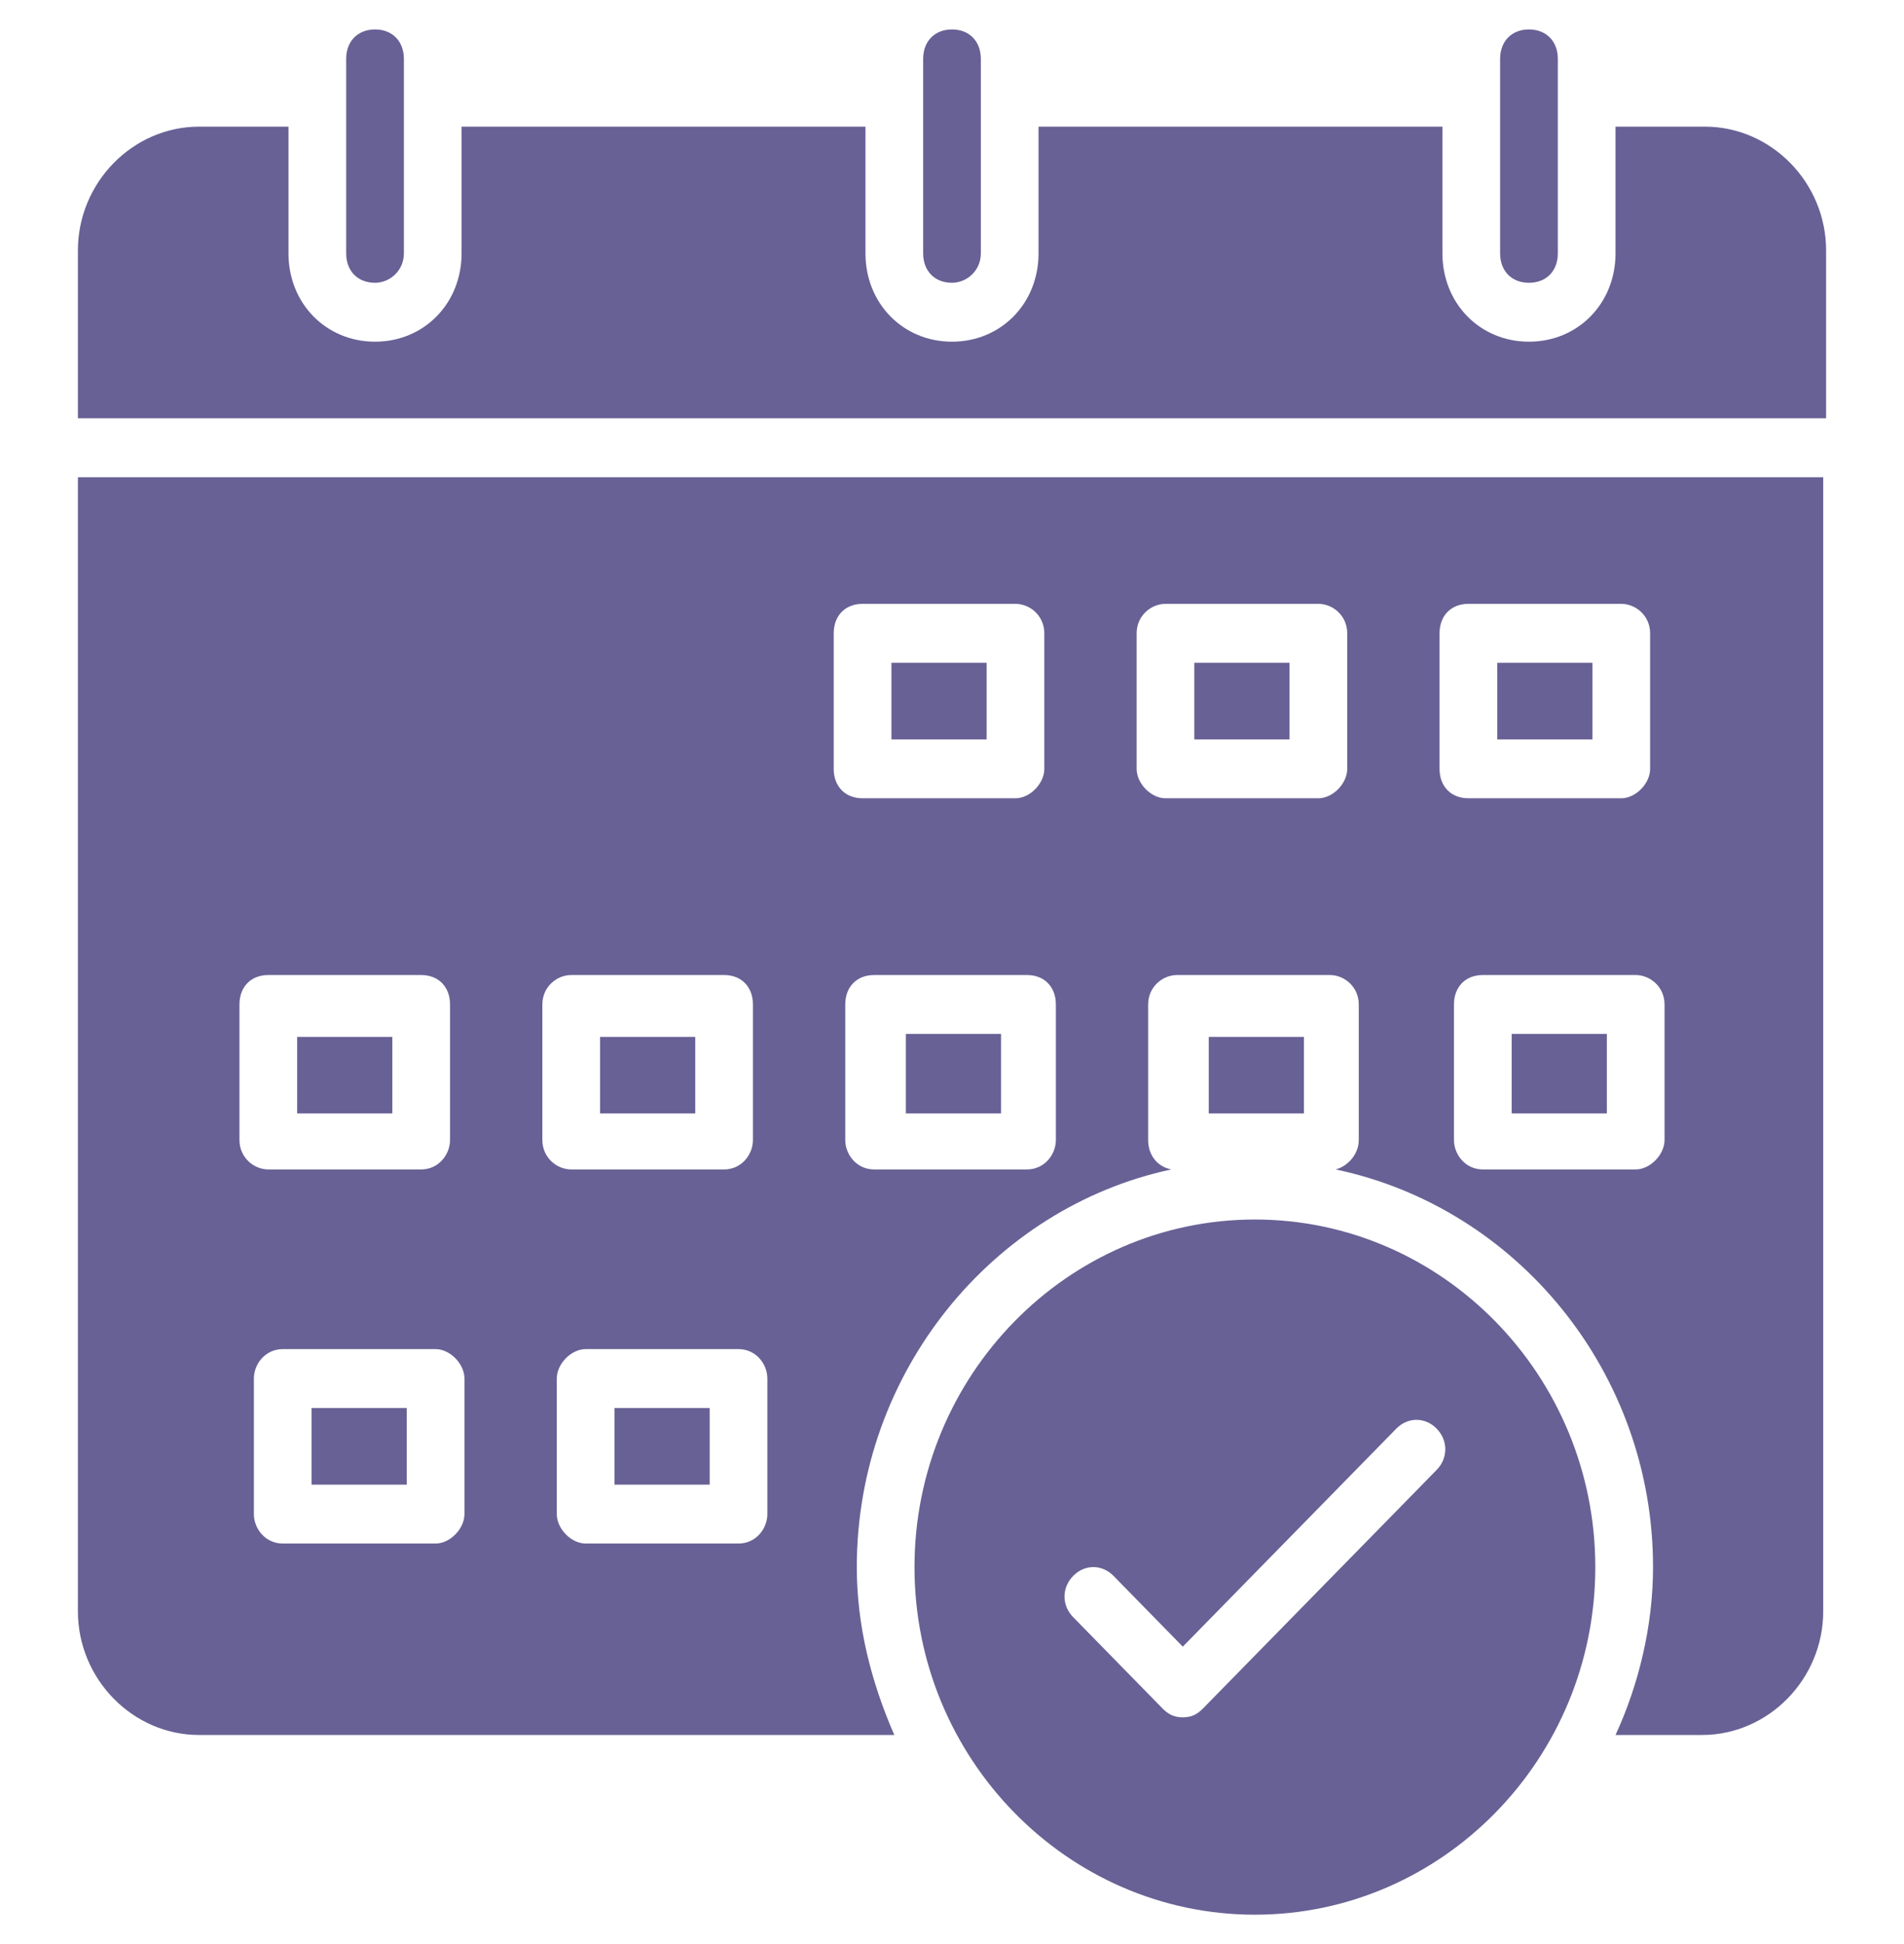 <svg width="47" height="48" viewBox="0 0 47 48" fill="none" xmlns="http://www.w3.org/2000/svg">
<path d="M9.258 6.982C8.83 6.982 8.545 6.691 8.545 6.255V1.455C8.545 1.018 8.83 0.727 9.258 0.727C9.685 0.727 9.97 1.018 9.97 1.455V6.255C9.97 6.691 9.614 6.982 9.258 6.982ZM23.5 6.982C23.073 6.982 22.788 6.691 22.788 6.255V1.455C22.788 1.018 23.073 0.727 23.5 0.727C23.927 0.727 24.212 1.018 24.212 1.455V6.255C24.212 6.691 23.856 6.982 23.5 6.982ZM37.742 6.982C37.315 6.982 37.03 6.691 37.03 6.255V1.455C37.03 1.018 37.315 0.727 37.742 0.727C38.17 0.727 38.455 1.018 38.455 1.455V6.255C38.455 6.691 38.17 6.982 37.742 6.982Z" fill="#686195"/>
<path d="M45.077 6.182V10.327H1.923V6.182C1.923 4.509 3.276 3.127 4.914 3.127H7.121V6.255C7.121 7.491 8.047 8.436 9.258 8.436C10.468 8.436 11.394 7.491 11.394 6.255V3.127H21.364V6.255C21.364 7.491 22.289 8.436 23.5 8.436C24.711 8.436 25.636 7.491 25.636 6.255V3.127H35.606V6.255C35.606 7.491 36.532 8.436 37.742 8.436C38.953 8.436 39.879 7.491 39.879 6.255V3.127H42.086C43.724 3.127 45.077 4.509 45.077 6.182ZM29.838 25.6H32.188V27.491H29.838V25.6ZM15.168 34.764H17.518V36.655H15.168V34.764Z" fill="#686195"/>
<path d="M7.335 25.6V27.491H9.685V25.6H7.335ZM14.812 25.6V27.491H17.162V25.6H14.812ZM14.812 25.6V27.491H17.162V25.6H14.812ZM7.335 25.6V27.491H9.685V25.6H7.335ZM7.335 25.6V27.491H9.685V25.6H7.335ZM7.691 34.764V36.655H10.041V34.764H7.691ZM14.812 25.6V27.491H17.162V25.6H14.812ZM22.361 25.6V27.491H24.711V25.6H22.361ZM22.361 25.6V27.491H24.711V25.6H22.361ZM14.812 25.6V27.491H17.162V25.6H14.812ZM7.691 34.764V36.655H10.041V34.764H7.691ZM7.335 25.6V27.491H9.685V25.6H7.335ZM7.335 25.6V27.491H9.685V25.6H7.335ZM7.691 34.764V36.655H10.041V34.764H7.691ZM14.812 25.6V27.491H17.162V25.6H14.812ZM22.005 16.364V18.255H24.355V16.364H22.005ZM22.361 25.6V27.491H24.711V25.6H22.361ZM37.315 25.6V27.491H39.665V25.6H37.315ZM37.315 25.6V27.491H39.665V25.6H37.315ZM22.361 25.6V27.491H24.711V25.6H22.361ZM22.005 16.364V18.255H24.355V16.364H22.005ZM14.812 25.6V27.491H17.162V25.6H14.812ZM7.691 34.764V36.655H10.041V34.764H7.691ZM7.335 25.6V27.491H9.685V25.6H7.335ZM7.335 25.6V27.491H9.685V25.6H7.335ZM7.691 34.764V36.655H10.041V34.764H7.691ZM14.812 25.6V27.491H17.162V25.6H14.812ZM22.005 16.364V18.255H24.355V16.364H22.005ZM22.361 25.6V27.491H24.711V25.6H22.361ZM29.482 16.364V18.255H31.832V16.364H29.482ZM36.959 16.364V18.255H39.309V16.364H36.959ZM37.315 25.6V27.491H39.665V25.6H37.315ZM37.315 25.6V27.491H39.665V25.6H37.315ZM36.959 16.364V18.255H39.309V16.364H36.959ZM29.482 16.364V18.255H31.832V16.364H29.482ZM22.361 25.6V27.491H24.711V25.6H22.361ZM22.005 16.364V18.255H24.355V16.364H22.005ZM14.812 25.6V27.491H17.162V25.6H14.812ZM7.691 34.764V36.655H10.041V34.764H7.691ZM7.335 25.6V27.491H9.685V25.6H7.335ZM7.335 25.6V27.491H9.685V25.6H7.335ZM7.691 34.764V36.655H10.041V34.764H7.691ZM14.812 25.6V27.491H17.162V25.6H14.812ZM22.005 16.364V18.255H24.355V16.364H22.005ZM22.361 25.6V27.491H24.711V25.6H22.361ZM29.482 16.364V18.255H31.832V16.364H29.482ZM36.959 16.364V18.255H39.309V16.364H36.959ZM37.315 25.6V27.491H39.665V25.6H37.315ZM37.315 25.6V27.491H39.665V25.6H37.315ZM36.959 16.364V18.255H39.309V16.364H36.959ZM29.482 16.364V18.255H31.832V16.364H29.482ZM22.361 25.6V27.491H24.711V25.6H22.361ZM22.005 16.364V18.255H24.355V16.364H22.005ZM14.812 25.6V27.491H17.162V25.6H14.812ZM7.691 34.764V36.655H10.041V34.764H7.691ZM7.335 25.6V27.491H9.685V25.6H7.335ZM1.923 11.782V39.782C1.923 41.455 3.276 42.836 4.914 42.836H22.076C21.506 41.527 21.15 40.145 21.15 38.691C21.15 33.891 24.497 29.818 28.912 28.873C28.556 28.8 28.342 28.509 28.342 28.145V24.8C28.342 24.364 28.698 24.073 29.055 24.073H32.829C33.185 24.073 33.541 24.364 33.541 24.8V28.145C33.541 28.509 33.256 28.8 32.971 28.873C37.458 29.818 40.805 33.891 40.805 38.691C40.805 40.145 40.449 41.6 39.879 42.836H42.015C43.653 42.836 45.006 41.455 45.006 39.782V11.782H1.923ZM5.911 28.145V24.8C5.911 24.364 6.195 24.073 6.623 24.073H10.397C10.824 24.073 11.109 24.364 11.109 24.8V28.145C11.109 28.509 10.824 28.873 10.397 28.873H6.623C6.267 28.873 5.911 28.582 5.911 28.145ZM11.465 37.382C11.465 37.745 11.109 38.109 10.753 38.109H6.979C6.552 38.109 6.267 37.745 6.267 37.382V34.036C6.267 33.673 6.552 33.309 6.979 33.309H10.753C11.109 33.309 11.465 33.673 11.465 34.036V37.382ZM13.388 28.145V24.8C13.388 24.364 13.744 24.073 14.1 24.073H17.874C18.302 24.073 18.586 24.364 18.586 24.8V28.145C18.586 28.509 18.302 28.873 17.874 28.873H14.1C13.744 28.873 13.388 28.582 13.388 28.145ZM18.942 37.382C18.942 37.745 18.658 38.109 18.23 38.109H14.456C14.1 38.109 13.744 37.745 13.744 37.382V34.036C13.744 33.673 14.1 33.309 14.456 33.309H18.23C18.658 33.309 18.942 33.673 18.942 34.036V37.382ZM20.58 18.982V15.636C20.58 15.2 20.865 14.909 21.292 14.909H25.067C25.423 14.909 25.779 15.2 25.779 15.636V18.982C25.779 19.346 25.423 19.709 25.067 19.709H21.292C20.865 19.709 20.58 19.418 20.58 18.982ZM26.064 28.145C26.064 28.509 25.779 28.873 25.352 28.873H21.577C21.15 28.873 20.865 28.509 20.865 28.145V24.8C20.865 24.364 21.15 24.073 21.577 24.073H25.352C25.779 24.073 26.064 24.364 26.064 24.8V28.145ZM33.256 18.982C33.256 19.346 32.9 19.709 32.544 19.709H28.77C28.414 19.709 28.058 19.346 28.058 18.982V15.636C28.058 15.2 28.414 14.909 28.77 14.909H32.544C32.9 14.909 33.256 15.2 33.256 15.636V18.982ZM35.535 18.982V15.636C35.535 15.2 35.82 14.909 36.247 14.909H40.021C40.377 14.909 40.733 15.2 40.733 15.636V18.982C40.733 19.346 40.377 19.709 40.021 19.709H36.247C35.82 19.709 35.535 19.418 35.535 18.982ZM41.089 28.145C41.089 28.509 40.733 28.873 40.377 28.873H36.603C36.176 28.873 35.891 28.509 35.891 28.145V24.8C35.891 24.364 36.176 24.073 36.603 24.073H40.377C40.733 24.073 41.089 24.364 41.089 24.8V28.145ZM37.315 27.418H39.665V25.527H37.315V27.418ZM39.309 16.364H36.959V18.255H39.309V16.364ZM29.482 18.255H31.832V16.364H29.482V18.255ZM22.361 27.418H24.711V25.527H22.361V27.418ZM24.355 16.364H22.005V18.255H24.355V16.364ZM17.162 25.6H14.812V27.491H17.162V25.6ZM7.691 36.655H10.041V34.764H7.691V36.655ZM9.685 25.6H7.335V27.491H9.685V25.6ZM7.335 25.6V27.491H9.685V25.6H7.335ZM7.691 34.764V36.655H10.041V34.764H7.691ZM14.812 25.6V27.491H17.162V25.6H14.812ZM22.005 16.364V18.255H24.355V16.364H22.005ZM22.361 25.6V27.491H24.711V25.6H22.361ZM29.482 16.364V18.255H31.832V16.364H29.482ZM36.959 16.364V18.255H39.309V16.364H36.959ZM37.315 25.6V27.491H39.665V25.6H37.315ZM37.315 25.6V27.491H39.665V25.6H37.315ZM36.959 16.364V18.255H39.309V16.364H36.959ZM29.482 16.364V18.255H31.832V16.364H29.482ZM22.361 25.6V27.491H24.711V25.6H22.361ZM22.005 16.364V18.255H24.355V16.364H22.005ZM14.812 25.6V27.491H17.162V25.6H14.812ZM7.691 34.764V36.655H10.041V34.764H7.691ZM7.335 25.6V27.491H9.685V25.6H7.335ZM7.335 25.6V27.491H9.685V25.6H7.335ZM7.691 34.764V36.655H10.041V34.764H7.691ZM14.812 25.6V27.491H17.162V25.6H14.812ZM22.005 16.364V18.255H24.355V16.364H22.005ZM22.361 25.6V27.491H24.711V25.6H22.361ZM29.482 16.364V18.255H31.832V16.364H29.482ZM37.315 25.6V27.491H39.665V25.6H37.315ZM37.315 25.6V27.491H39.665V25.6H37.315ZM29.482 16.364V18.255H31.832V16.364H29.482ZM22.361 25.6V27.491H24.711V25.6H22.361ZM22.005 16.364V18.255H24.355V16.364H22.005ZM14.812 25.6V27.491H17.162V25.6H14.812ZM7.691 34.764V36.655H10.041V34.764H7.691ZM7.335 25.6V27.491H9.685V25.6H7.335ZM7.335 25.6V27.491H9.685V25.6H7.335ZM7.691 34.764V36.655H10.041V34.764H7.691ZM14.812 25.6V27.491H17.162V25.6H14.812ZM22.361 25.6V27.491H24.711V25.6H22.361ZM37.315 25.6V27.491H39.665V25.6H37.315ZM37.315 25.6V27.491H39.665V25.6H37.315ZM22.361 25.6V27.491H24.711V25.6H22.361ZM14.812 25.6V27.491H17.162V25.6H14.812ZM7.691 34.764V36.655H10.041V34.764H7.691ZM7.335 25.6V27.491H9.685V25.6H7.335ZM7.335 25.6V27.491H9.685V25.6H7.335ZM7.691 34.764V36.655H10.041V34.764H7.691ZM14.812 25.6V27.491H17.162V25.6H14.812ZM14.812 25.6V27.491H17.162V25.6H14.812ZM7.691 34.764V36.655H10.041V34.764H7.691ZM7.335 25.6V27.491H9.685V25.6H7.335ZM14.812 25.6V27.491H17.162V25.6H14.812ZM14.812 25.6V27.491H17.162V25.6H14.812Z" fill="#686195"/>
<path d="M30.977 30.109C26.349 30.109 22.574 33.964 22.574 38.691C22.574 43.418 26.349 47.273 30.977 47.273C35.606 47.273 39.38 43.418 39.38 38.691C39.38 33.964 35.606 30.109 30.977 30.109ZM35.464 36.291L29.695 42.182C29.553 42.327 29.411 42.4 29.197 42.4C28.983 42.4 28.841 42.327 28.698 42.182L26.491 39.927C26.206 39.636 26.206 39.2 26.491 38.909C26.776 38.618 27.203 38.618 27.488 38.909L29.197 40.655L34.467 35.273C34.752 34.982 35.179 34.982 35.464 35.273C35.748 35.564 35.748 36 35.464 36.291Z" fill="#686195"/>
</svg>
